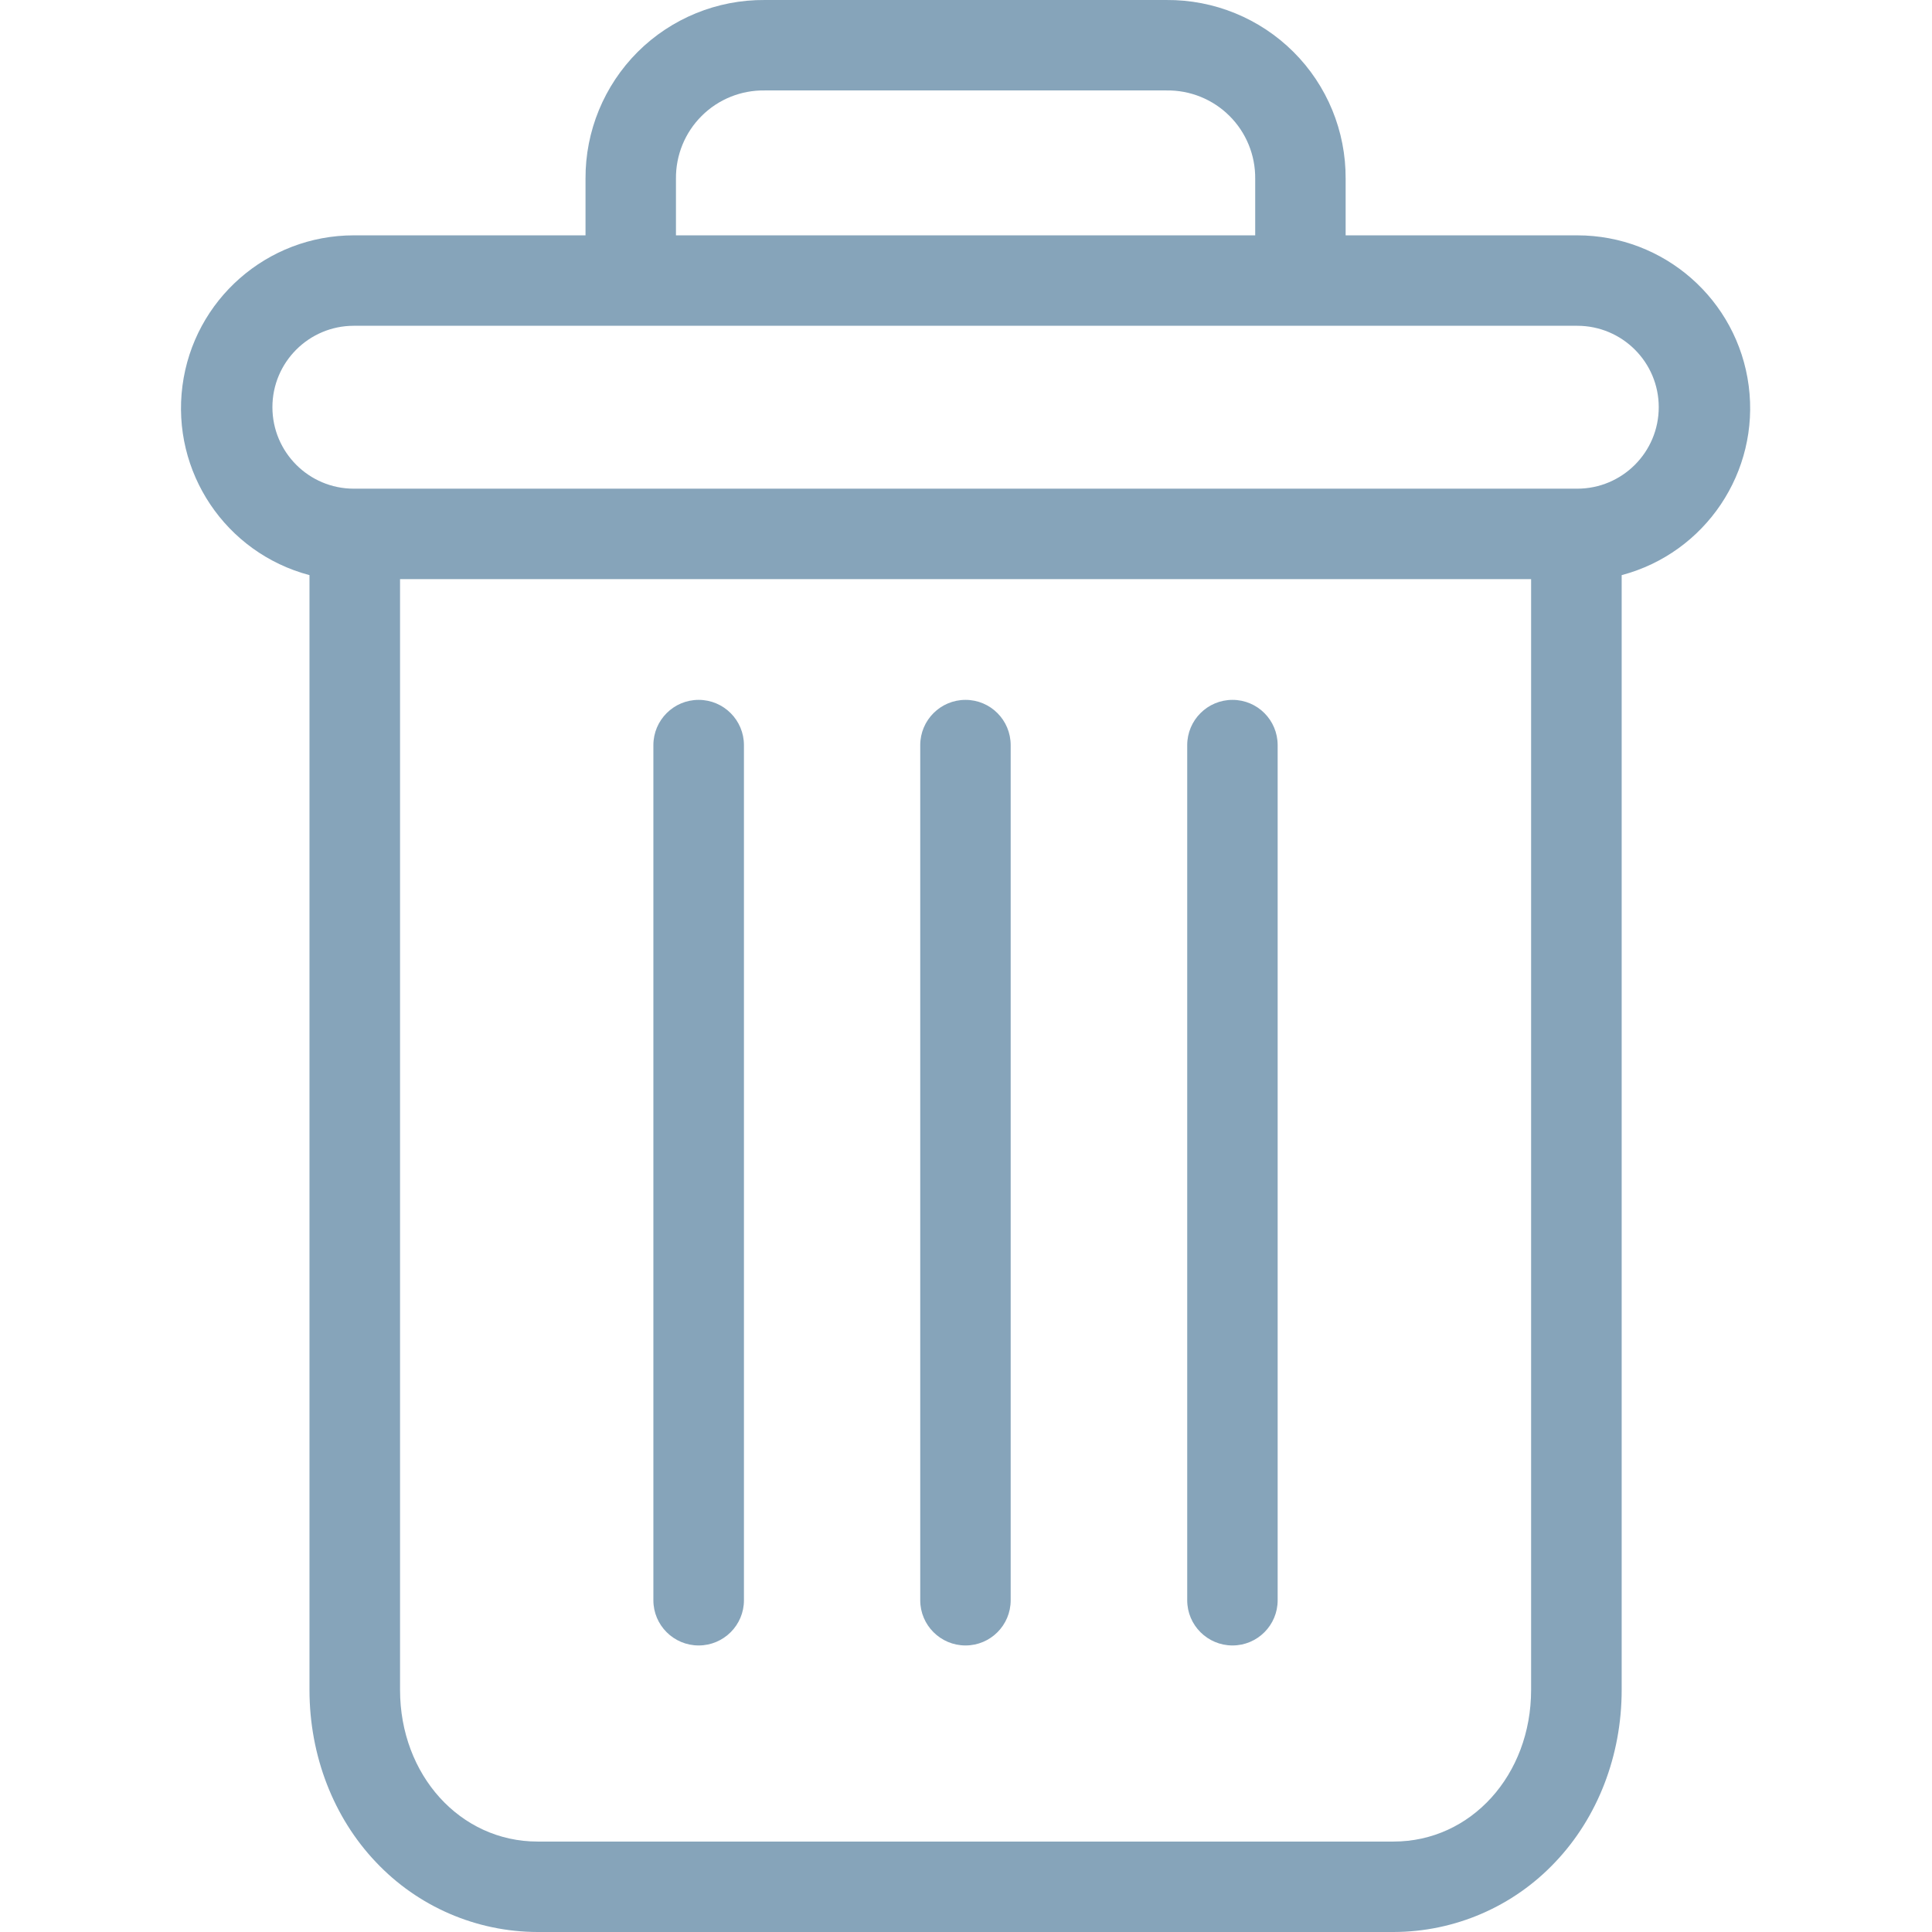 <svg width="16" height="16" viewBox="0 0 16 16" fill="none" xmlns="http://www.w3.org/2000/svg">
<g clip-path="url(#clip0)">
<path d="M10.207 5.796C10 5.796 9.832 5.964 9.832 6.171V13.253C9.832 13.459 10 13.627 10.207 13.627C10.414 13.627 10.581 13.459 10.581 13.253V6.171C10.581 5.964 10.414 5.796 10.207 5.796Z" fill="#86A4BA"/>
<path d="M5.786 5.796C5.579 5.796 5.411 5.964 5.411 6.171V13.253C5.411 13.459 5.579 13.627 5.786 13.627C5.993 13.627 6.161 13.459 6.161 13.253V6.171C6.161 5.964 5.993 5.796 5.786 5.796Z" fill="#86A4BA"/>
<path d="M2.563 4.763V13.995C2.563 14.541 2.763 15.053 3.113 15.421C3.461 15.79 3.945 15.999 4.452 16H11.541C12.048 15.999 12.532 15.79 12.88 15.421C13.23 15.053 13.43 14.541 13.43 13.995V4.763C14.124 4.579 14.575 3.908 14.482 3.195C14.389 2.482 13.781 1.949 13.062 1.949H11.144V1.48C11.146 1.086 10.991 0.708 10.712 0.43C10.433 0.152 10.054 -0.003 9.66 4.92333e-05H6.333C5.939 -0.003 5.56 0.152 5.281 0.43C5.003 0.708 4.847 1.086 4.849 1.48V1.949H2.93C2.212 1.949 1.604 2.482 1.511 3.195C1.418 3.908 1.868 4.579 2.563 4.763ZM11.541 15.251H4.452C3.811 15.251 3.313 14.7 3.313 13.995V4.796H12.68V13.995C12.68 14.7 12.182 15.251 11.541 15.251ZM5.598 1.48C5.596 1.285 5.673 1.097 5.811 0.96C5.949 0.822 6.138 0.746 6.333 0.749H9.66C9.855 0.746 10.044 0.822 10.182 0.96C10.32 1.097 10.397 1.285 10.395 1.48V1.949H5.598V1.48ZM2.93 2.698H13.062C13.435 2.698 13.737 3 13.737 3.372C13.737 3.745 13.435 4.047 13.062 4.047H2.93C2.558 4.047 2.256 3.745 2.256 3.372C2.256 3 2.558 2.698 2.93 2.698Z" fill="#86A4BA"/>
<path d="M7.996 5.796C7.789 5.796 7.621 5.964 7.621 6.171V13.253C7.621 13.459 7.789 13.627 7.996 13.627C8.203 13.627 8.37 13.459 8.37 13.253V6.171C8.37 5.964 8.203 5.796 7.996 5.796Z" fill="#86A4BA"/>
</g>
<defs>
<clipPath id="clip0">
<rect width="16" height="16" fill="white"/>
</clipPath>
</defs>
</svg>
